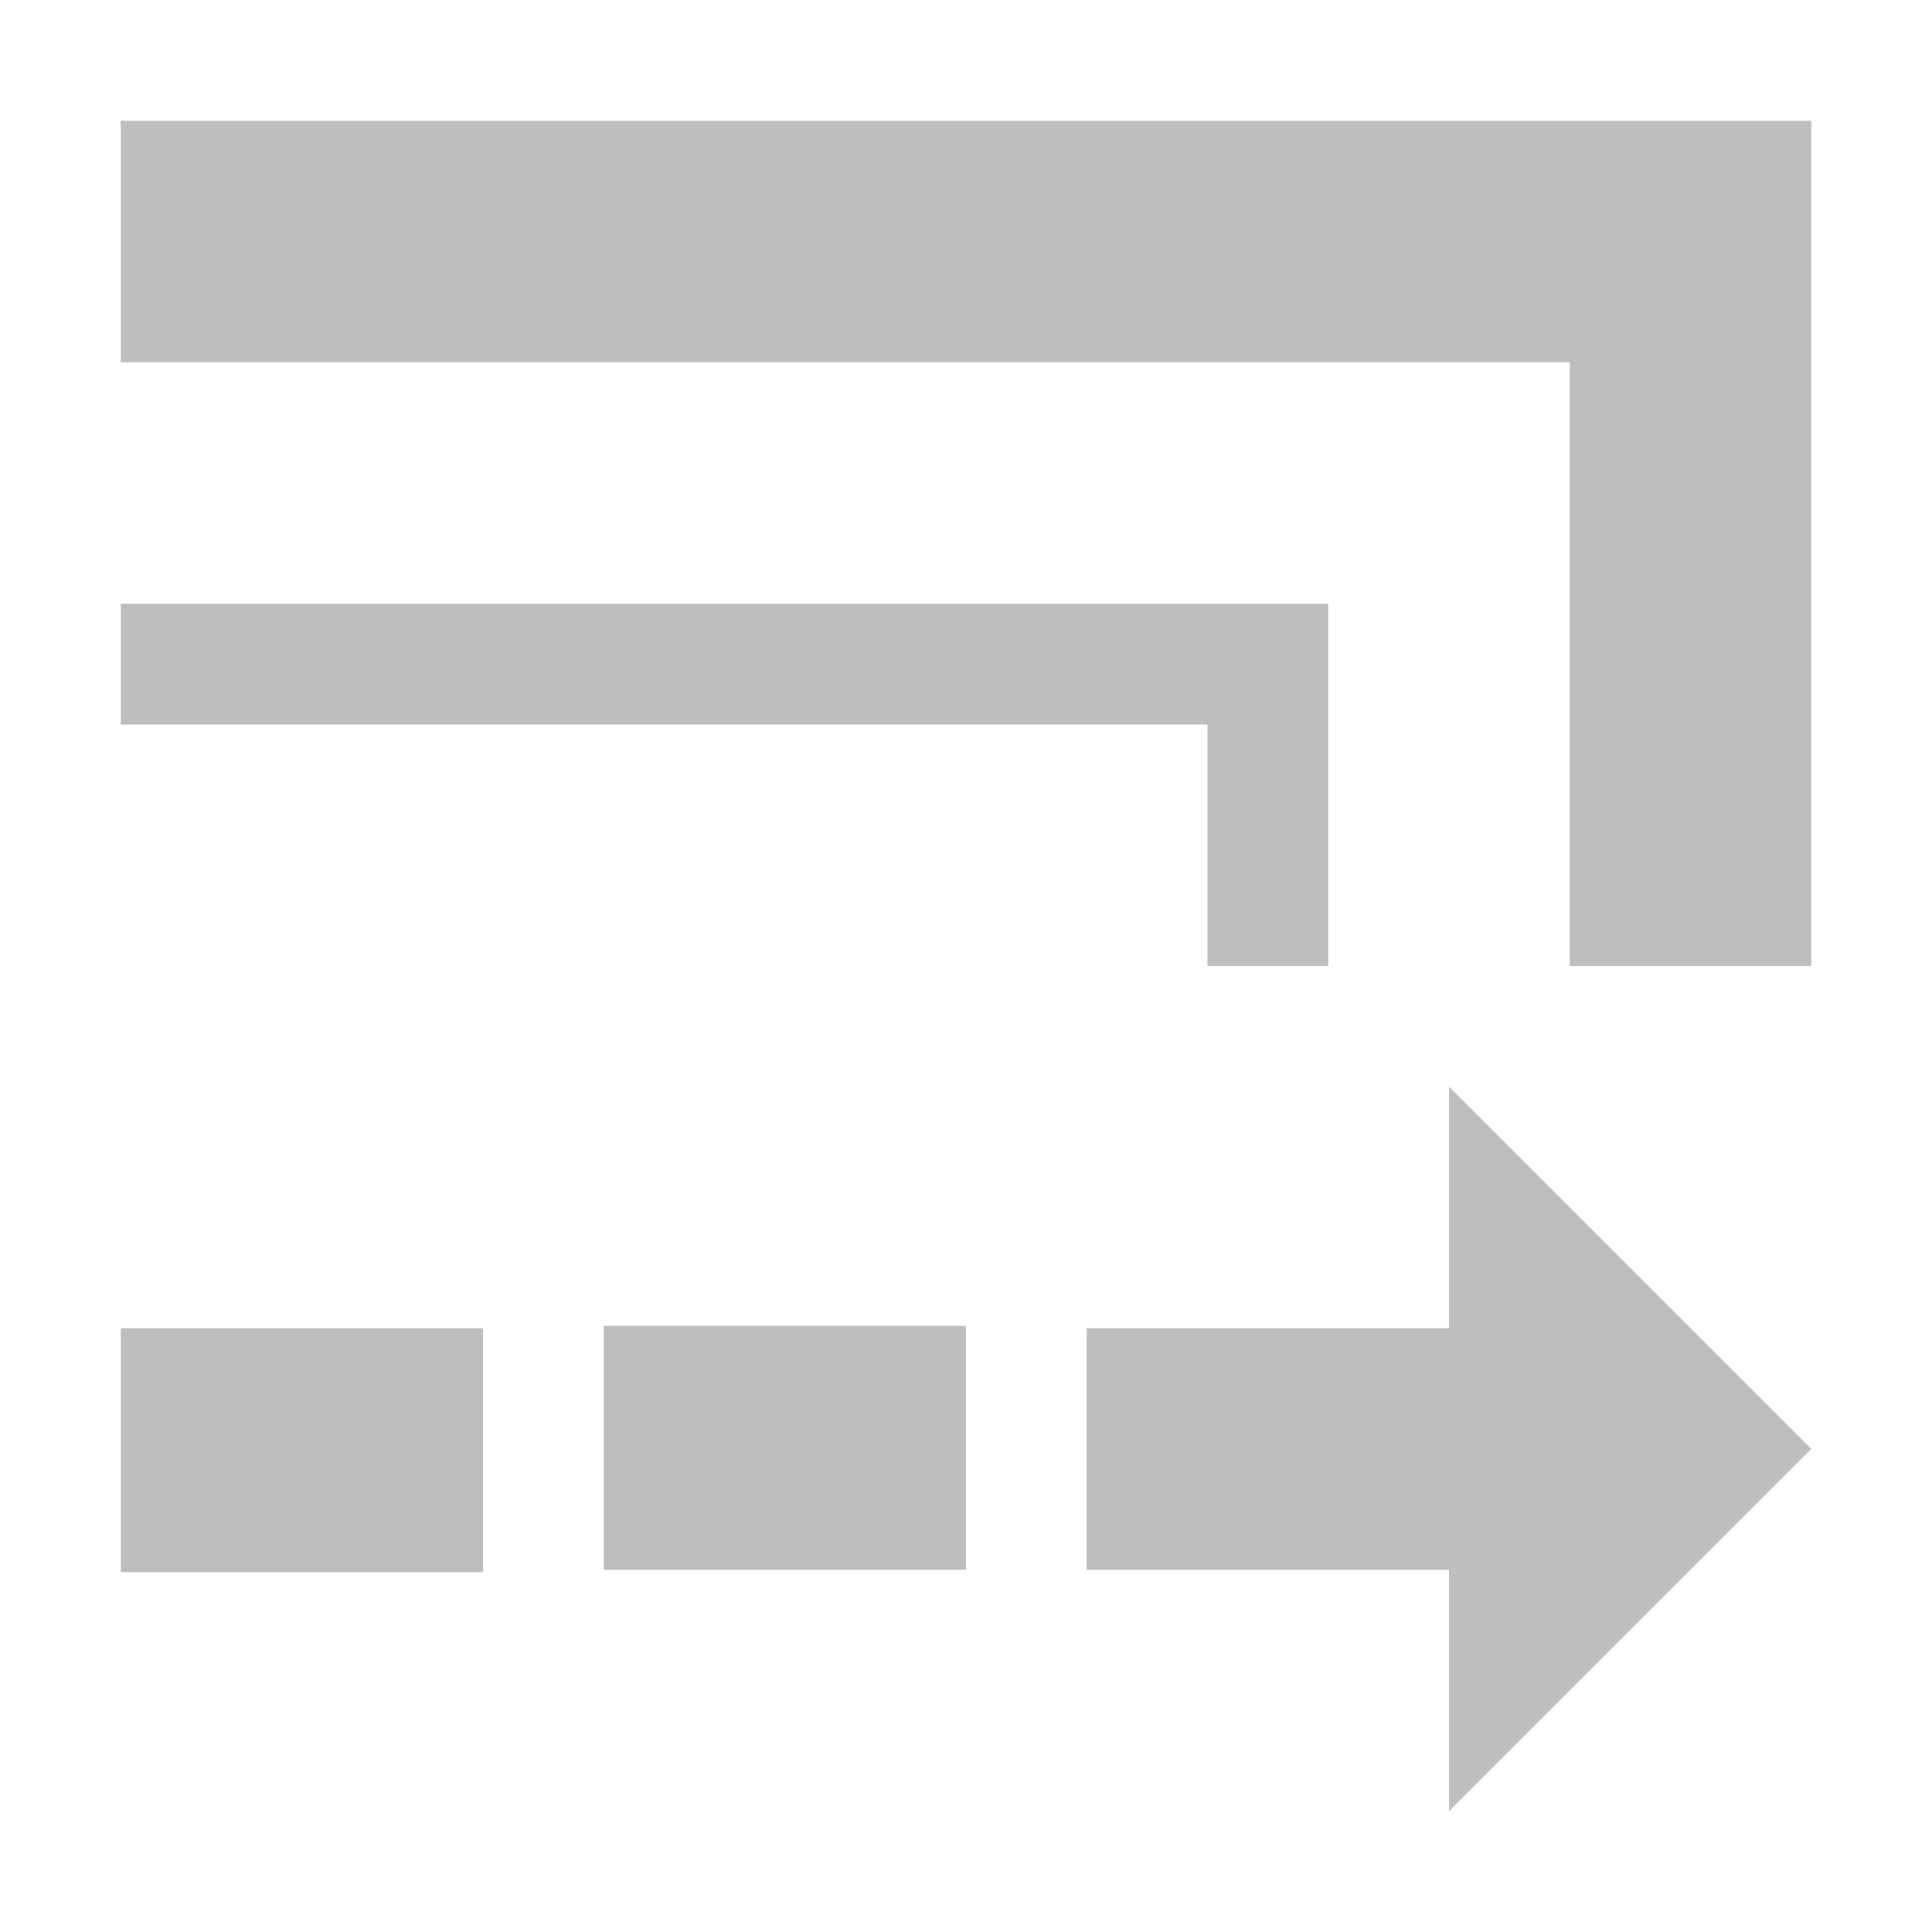 <svg width="16" height="16" version="1.1" xmlns="http://www.w3.org/2000/svg">
	<path d="m1 1v2h3.322 8.678v4 1h2v-2-4-1h-1.463-9.617-2.92zm0 4v1h2.5 6.5v1.5.5h1v-.5-2-.5h-.5-7-2.5zm11 4v2h-3v2h3v2l3-3-3-3zm-7 1.98v1.01 1.01h3v-2.02h-3zm-4 .020v2.02h3v-2.02h-3z" fill="#bebebe"/>
</svg>
